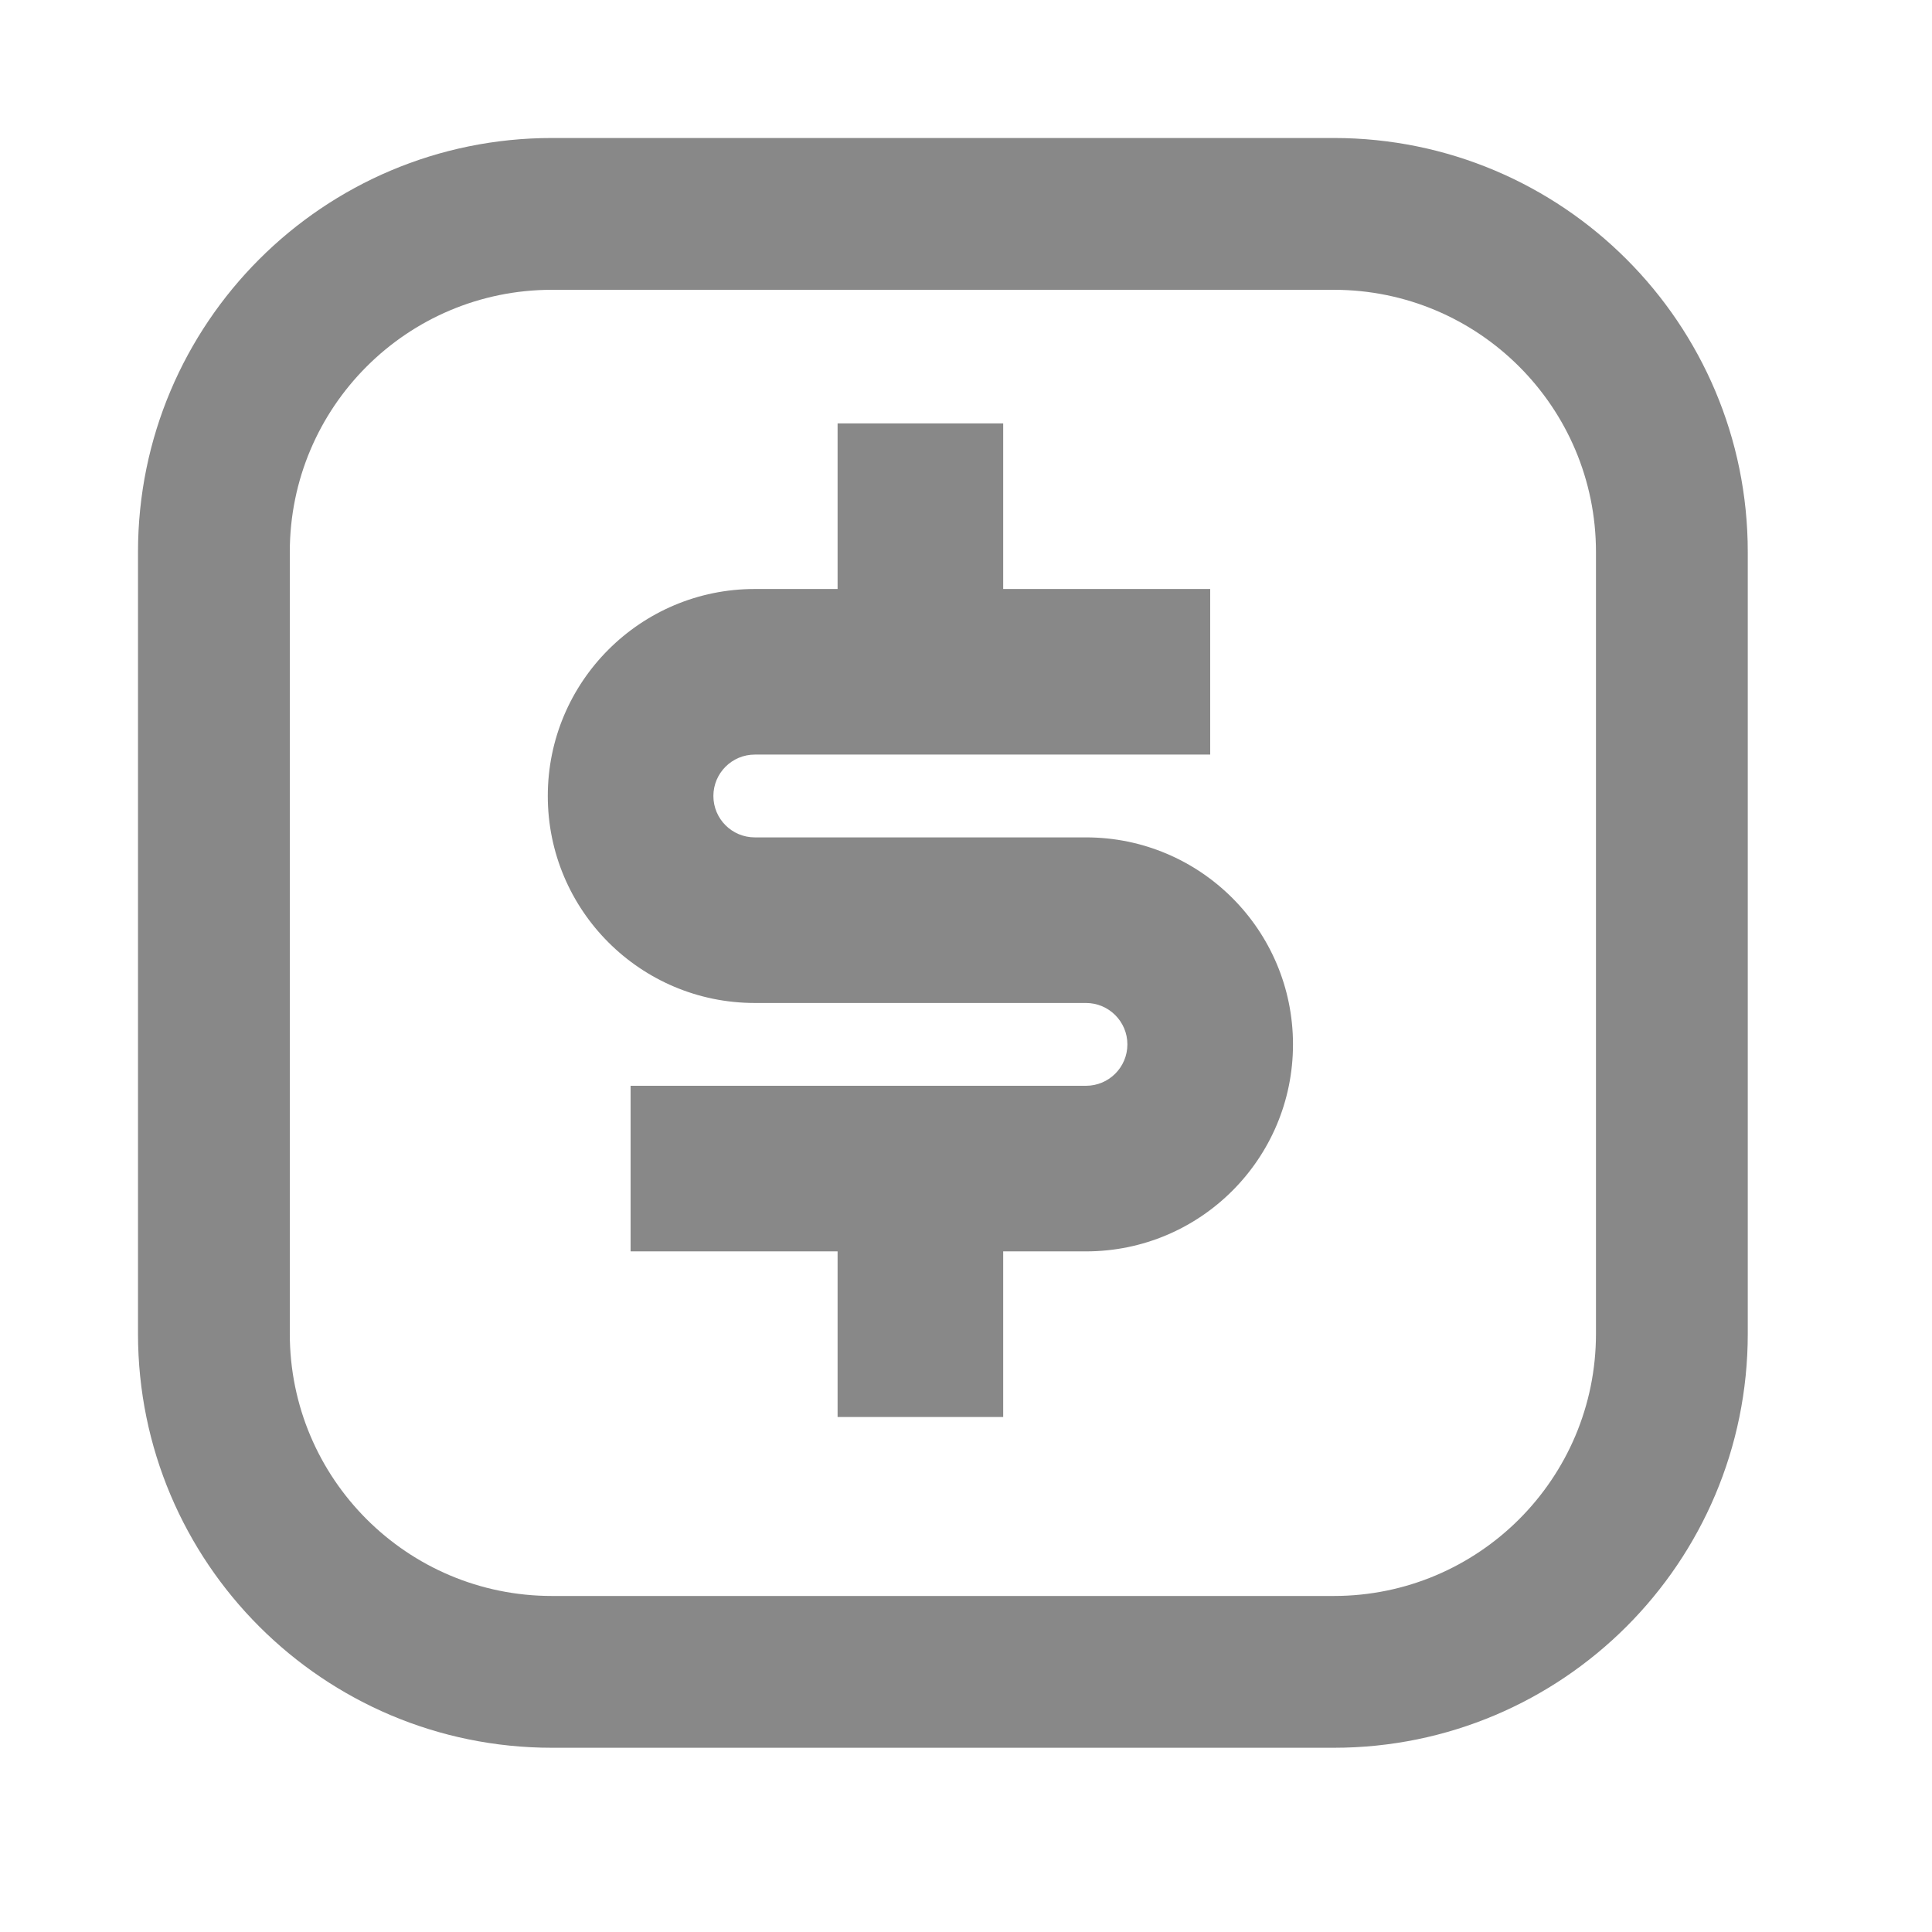 <svg width="28" height="28" viewBox="0 0 28 28" fill="none" xmlns="http://www.w3.org/2000/svg">
<g clip-path="url(#clip0_42_680)">
<path fill-rule="evenodd" clip-rule="evenodd" d="M19.33 4.2H8C5.901 4.2 4.2 5.901 4.2 8V19.33C4.2 21.429 5.901 23.13 8 23.13H19.33C21.429 23.13 23.13 21.429 23.13 19.33V8C23.13 5.901 21.429 4.2 19.33 4.2ZM8 2C4.686 2 2 4.686 2 8V19.33C2 22.644 4.686 25.33 8 25.33H19.33C22.644 25.33 25.33 22.644 25.33 19.33V8C25.33 4.686 22.644 2 19.33 2H8Z" fill="#888888"/>
<path d="M9.139 15.736H15.739C16.07 15.736 16.339 15.468 16.339 15.136C16.339 14.805 16.07 14.536 15.739 14.536H10.939C9.282 14.536 7.939 13.193 7.939 11.536C7.939 9.88 9.282 8.536 10.939 8.536H12.139V6.136H14.539V8.536H17.539V10.936H10.939C10.608 10.936 10.339 11.205 10.339 11.536C10.339 11.868 10.608 12.136 10.939 12.136H15.739C17.396 12.136 18.739 13.48 18.739 15.136C18.739 16.793 17.396 18.136 15.739 18.136H14.539V20.536H12.139V18.136H9.139V15.736Z" fill="#888888"/>
</g>
<defs>
<clipPath id="clip0_42_680">
<rect width="28" height="28" fill="white"/>
</clipPath>
</defs>
</svg>
